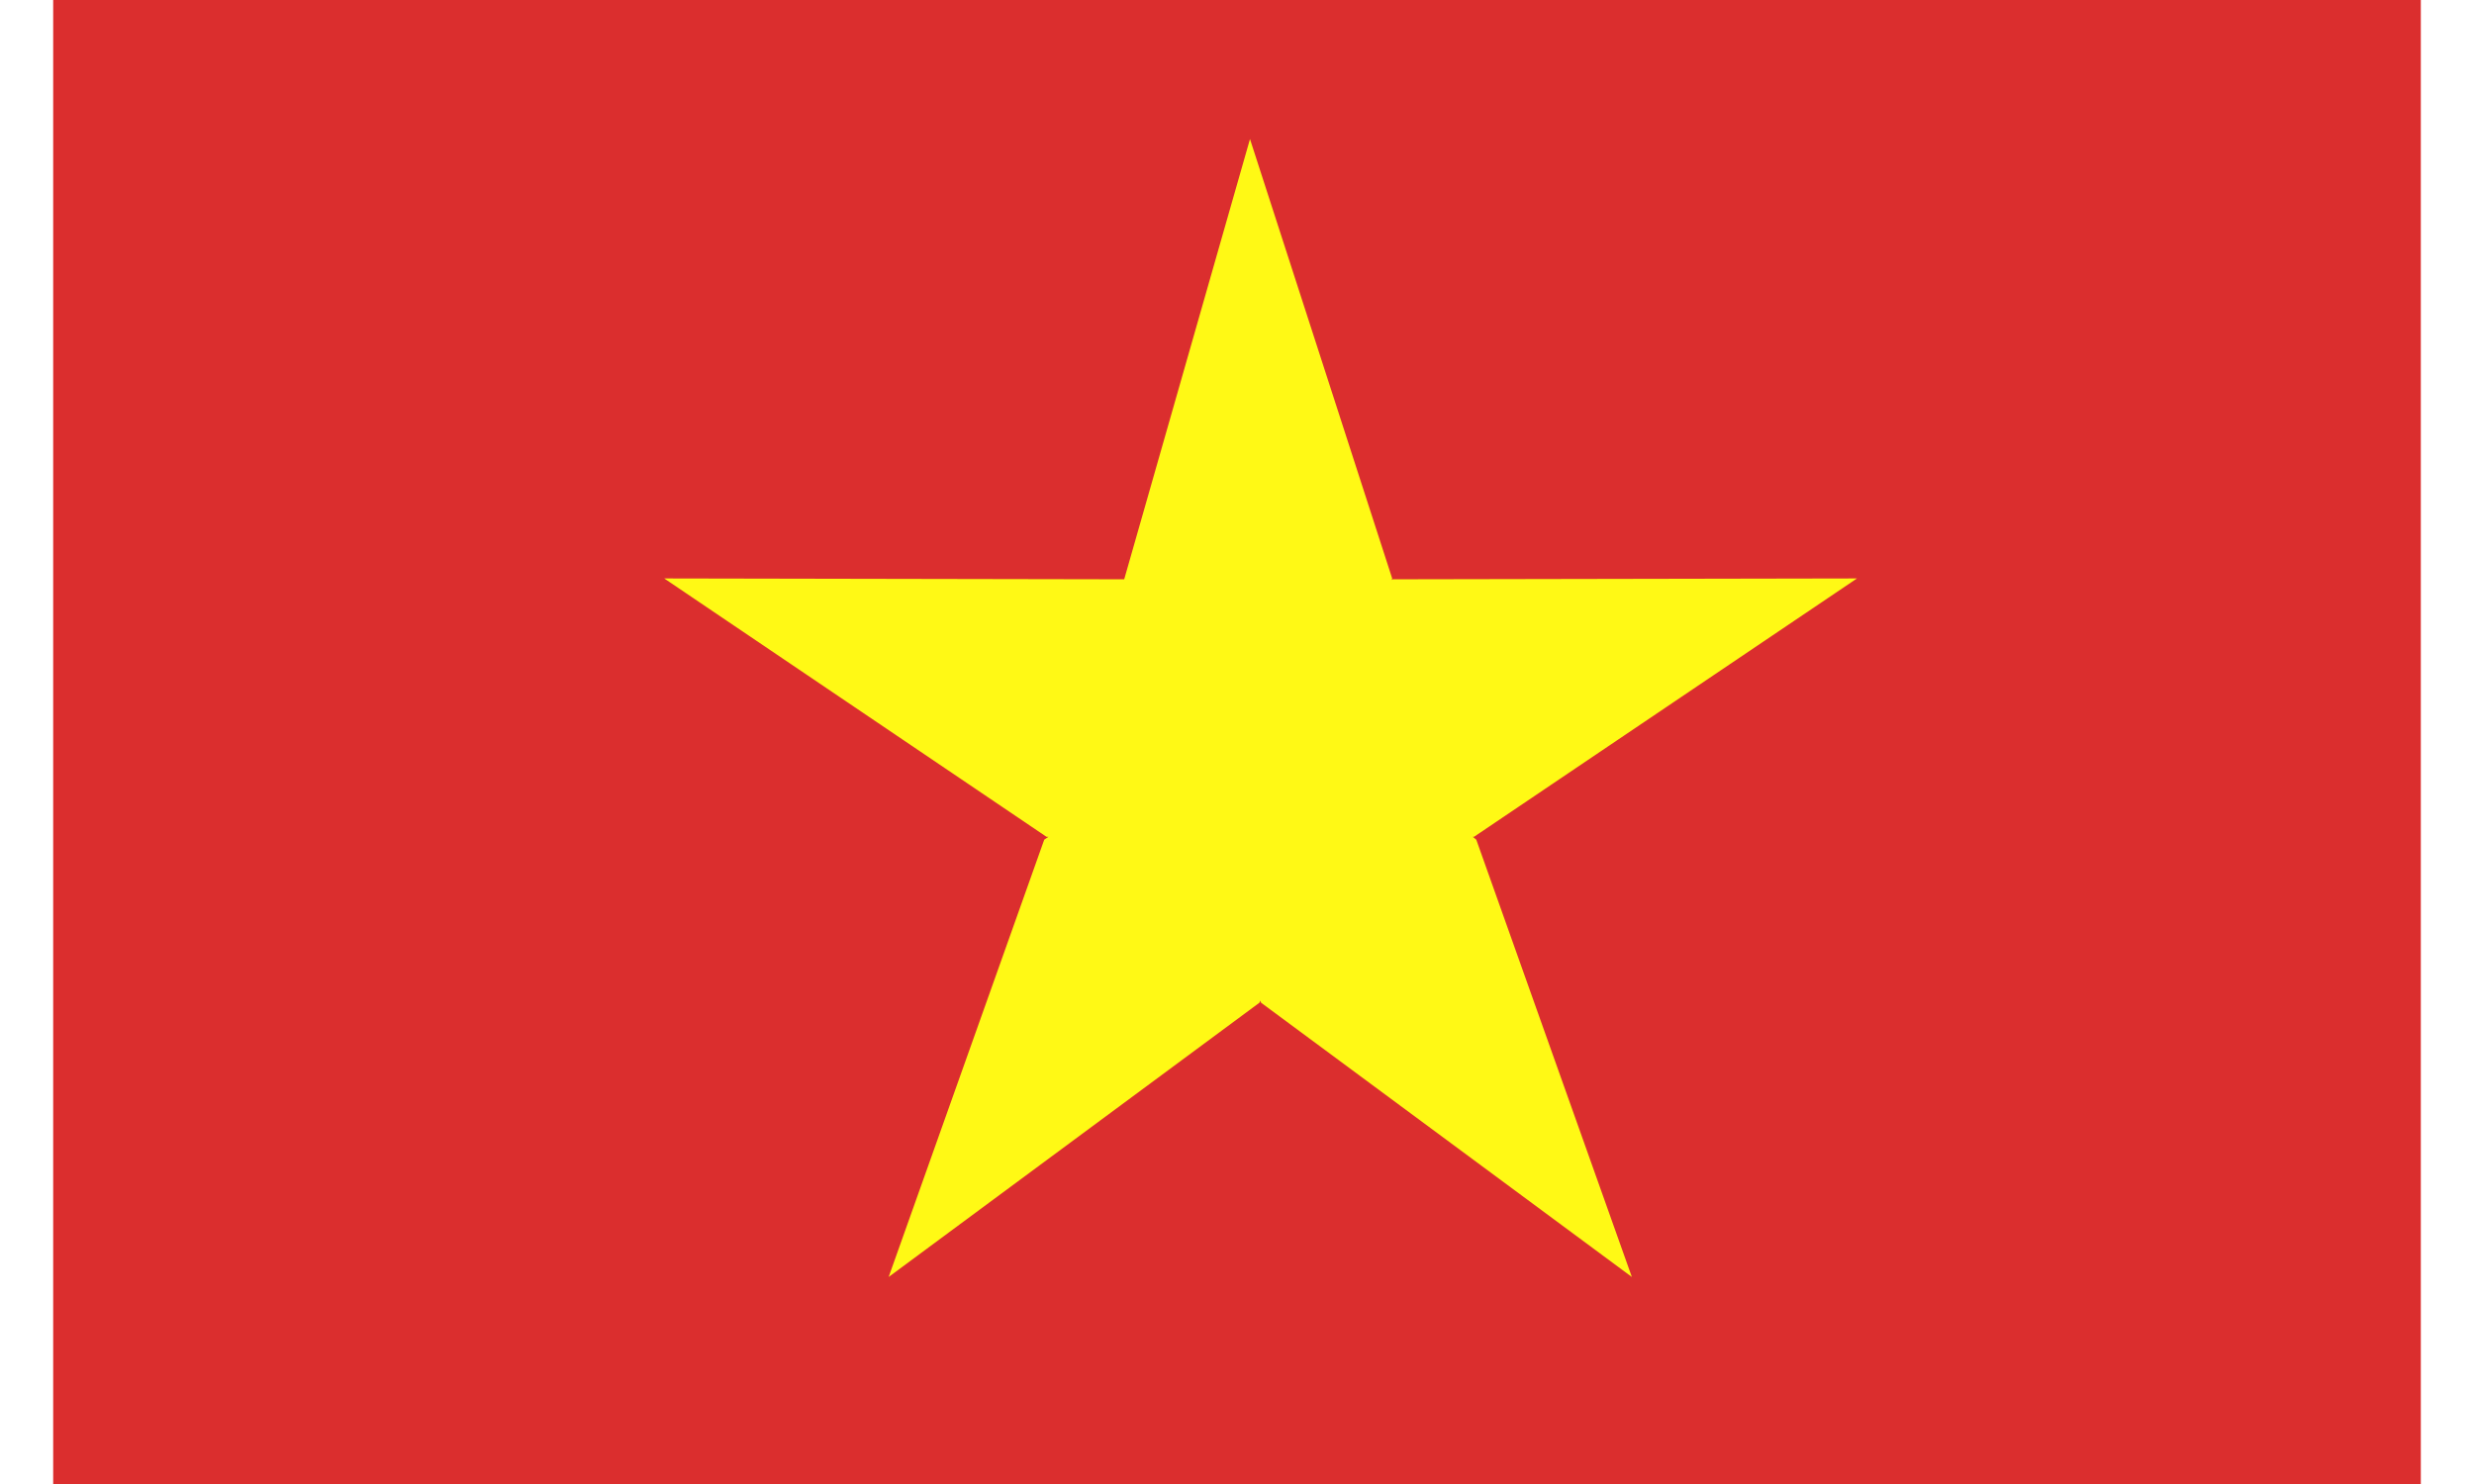 <svg xmlns="http://www.w3.org/2000/svg" width="25" height="15" viewBox="0 0 30.436 19.082">
  <g id="ic_VN_flag" transform="translate(-433.594 -304.322)">
    <g id="Group_2002" data-name="Group 2002" transform="translate(433.594 304.322)">
      <g id="Group_2001" data-name="Group 2001">
        <g id="Group_2000" data-name="Group 2000">
          <g id="Group_1999" data-name="Group 1999">
            <rect id="Rectangle_393" data-name="Rectangle 393" width="30.436" height="19.082" fill="#db2e2e"/>
          </g>
        </g>
      </g>
    </g>
    <g id="Group_2004" data-name="Group 2004" transform="translate(441.441 306.109)">
      <g id="Group_2003" data-name="Group 2003">
        <path id="Path_3142" data-name="Path 3142" d="M452.619,315.285l2,5.623-4.767-3.527-.009-.027-.011.027-4.767,3.527,2-5.623.054-.037h-.025l-4.914-3.322,5.913.011,1.617-5.661,1.828,5.65-.007.02.014-.009,5.968-.011-4.923,3.322h-.016Z" transform="translate(-442.172 -306.275)" fill="#fff915"/>
      </g>
    </g>
  </g>
</svg>
